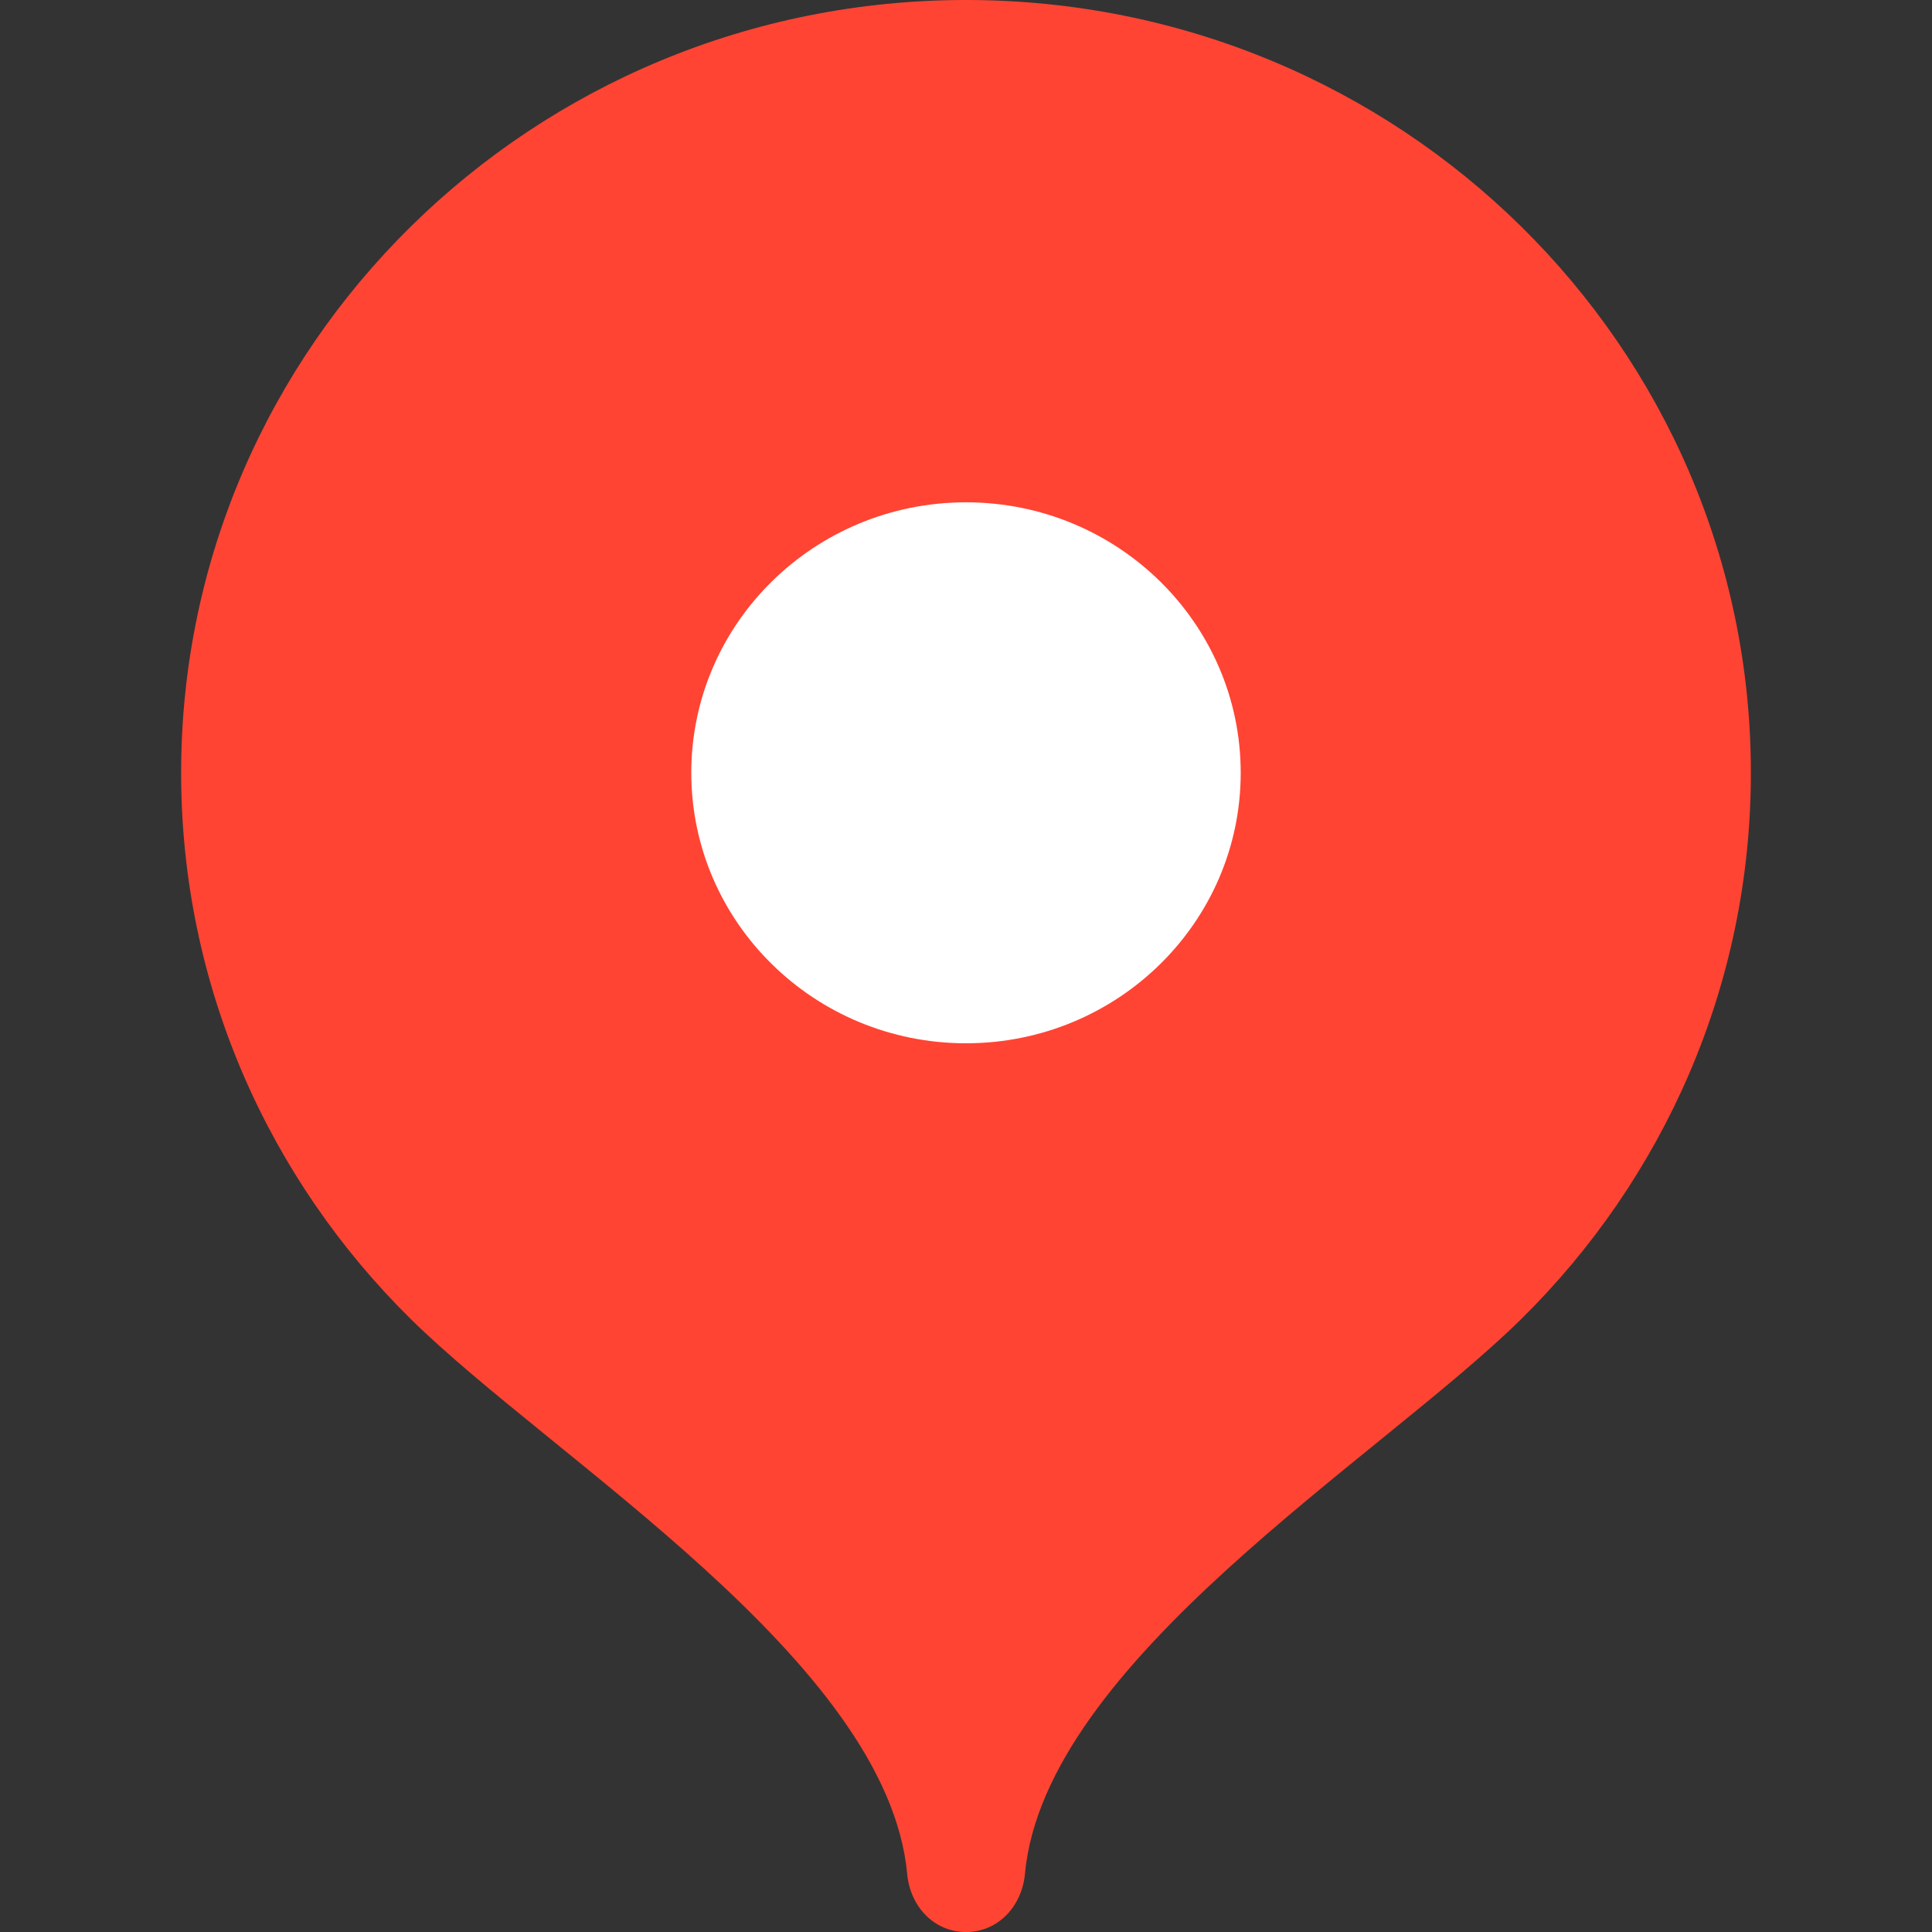 <svg width="16" height="16" viewBox="0 0 16 16" fill="none" xmlns="http://www.w3.org/2000/svg">
<rect x="0" y="0" width="16" height="16" fill="#333333" stroke="none"/>
<path d="M8 0C4.41 0 1.5 2.865 1.5 6.4C1.5 8.167 2.227 9.766 3.403 10.925C4.579 12.083 7.35 13.76 7.513 15.52C7.537 15.784 7.731 16 8 16C8.269 16 8.463 15.784 8.488 15.52C8.65 13.76 11.421 12.083 12.597 10.925C13.773 9.766 14.5 8.167 14.5 6.4C14.5 2.865 11.59 0 8 0Z" fill="#FF4433"/>
<path d="M8 8.64C9.256 8.64 10.275 7.637 10.275 6.4C10.275 5.163 9.256 4.16 8 4.16C6.744 4.16 5.725 5.163 5.725 6.4C5.725 7.637 6.744 8.64 8 8.64Z" fill="white"/>
</svg>
